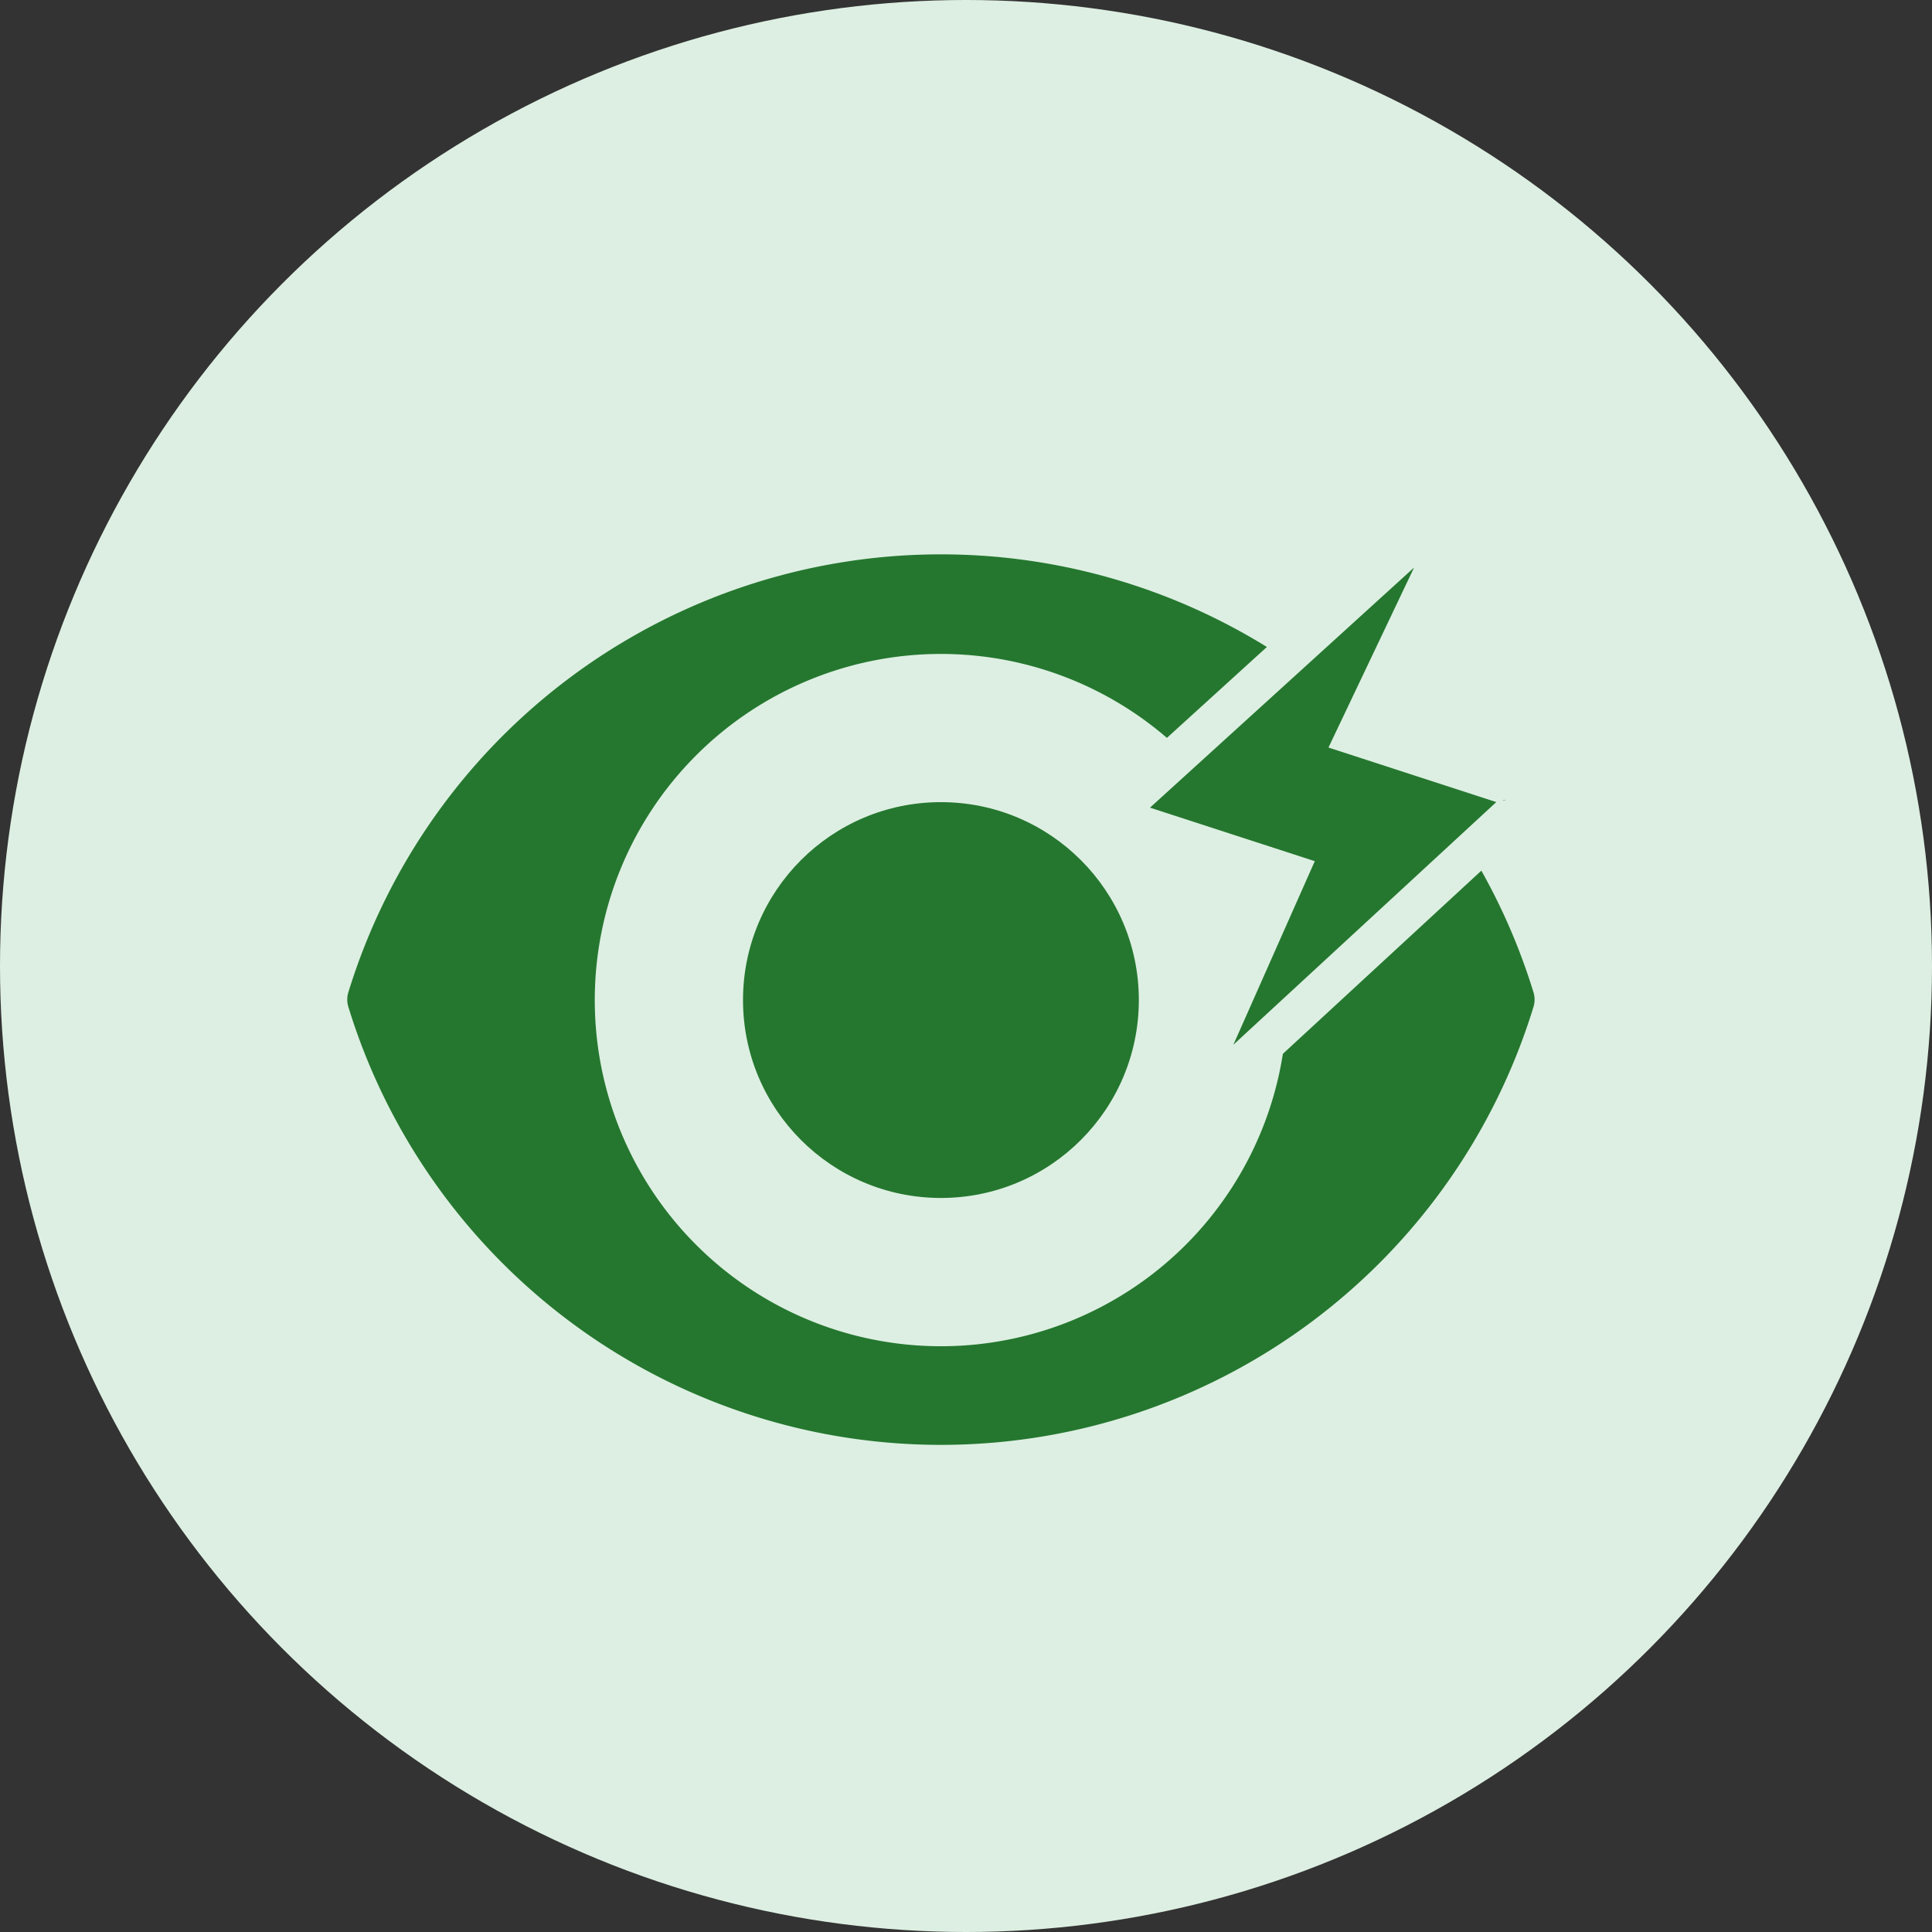 <svg xmlns="http://www.w3.org/2000/svg" width="48" height="48" viewBox="0 0 48 48">
  <rect x="0" y="0" width="48" height="48" fill="#333333" stroke="none"/>
  <g id="Group_830" data-name="Group 830" transform="translate(-166 -931)">
    <g id="Group_46" data-name="Group 46" transform="translate(137 778)">
      <g id="Group_235" data-name="Group 235" transform="translate(-16 -605)">
        <g id="Group_211" data-name="Group 211" transform="translate(0 656)">
          <g id="Group_206" data-name="Group 206">
            <circle id="Ellipse_1" data-name="Ellipse 1" cx="24" cy="24" r="24" transform="translate(45 102)" fill="#ddefe2"/>
          </g>
        </g>
      </g>
    </g>
    <g id="Group_4" data-name="Group 4" transform="translate(144.627 876.7)">
      <g id="Group_3" data-name="Group 3" transform="translate(30.001 68.073)">
        <g id="view" transform="translate(0 0)">
          <g id="Group_2" data-name="Group 2" transform="translate(0 0)">
            <g id="Group_1" data-name="Group 1">
              <path id="Path_1" data-name="Path 1" d="M29.47,74.867a15.4,15.4,0,0,0-29.44,0,.617.617,0,0,0,0,.376,15.4,15.4,0,0,0,29.44,0,.619.619,0,0,0,0-.376Zm-14.72,8.8a8.6,8.6,0,1,1,8.6-8.6,8.6,8.6,0,0,1-8.6,8.6Z" transform="translate(-0.001 -63.993)" fill="#25772f"/>
              <circle id="Ellipse_5" data-name="Ellipse 5" cx="4.917" cy="4.917" r="4.917" transform="translate(9.832 6.156)" fill="#25772f"/>
            </g>
          </g>
        </g>
      </g>
      <path id="electricity" d="M9.359,5.788a.315.315,0,0,0-.274-.161H4.959L5.648.348a.317.317,0,0,0-.58-.206L.047,8.937a.315.315,0,0,0,.269.48H4.384l-.549,5.3a.317.317,0,0,0,.584.193l4.938-8.8a.315.315,0,0,0,0-.324Z" transform="translate(52.097 65.689) rotate(18)" fill="#25772f" stroke="#ddefe2" stroke-width="1"/>
    </g>
  </g>
</svg>
